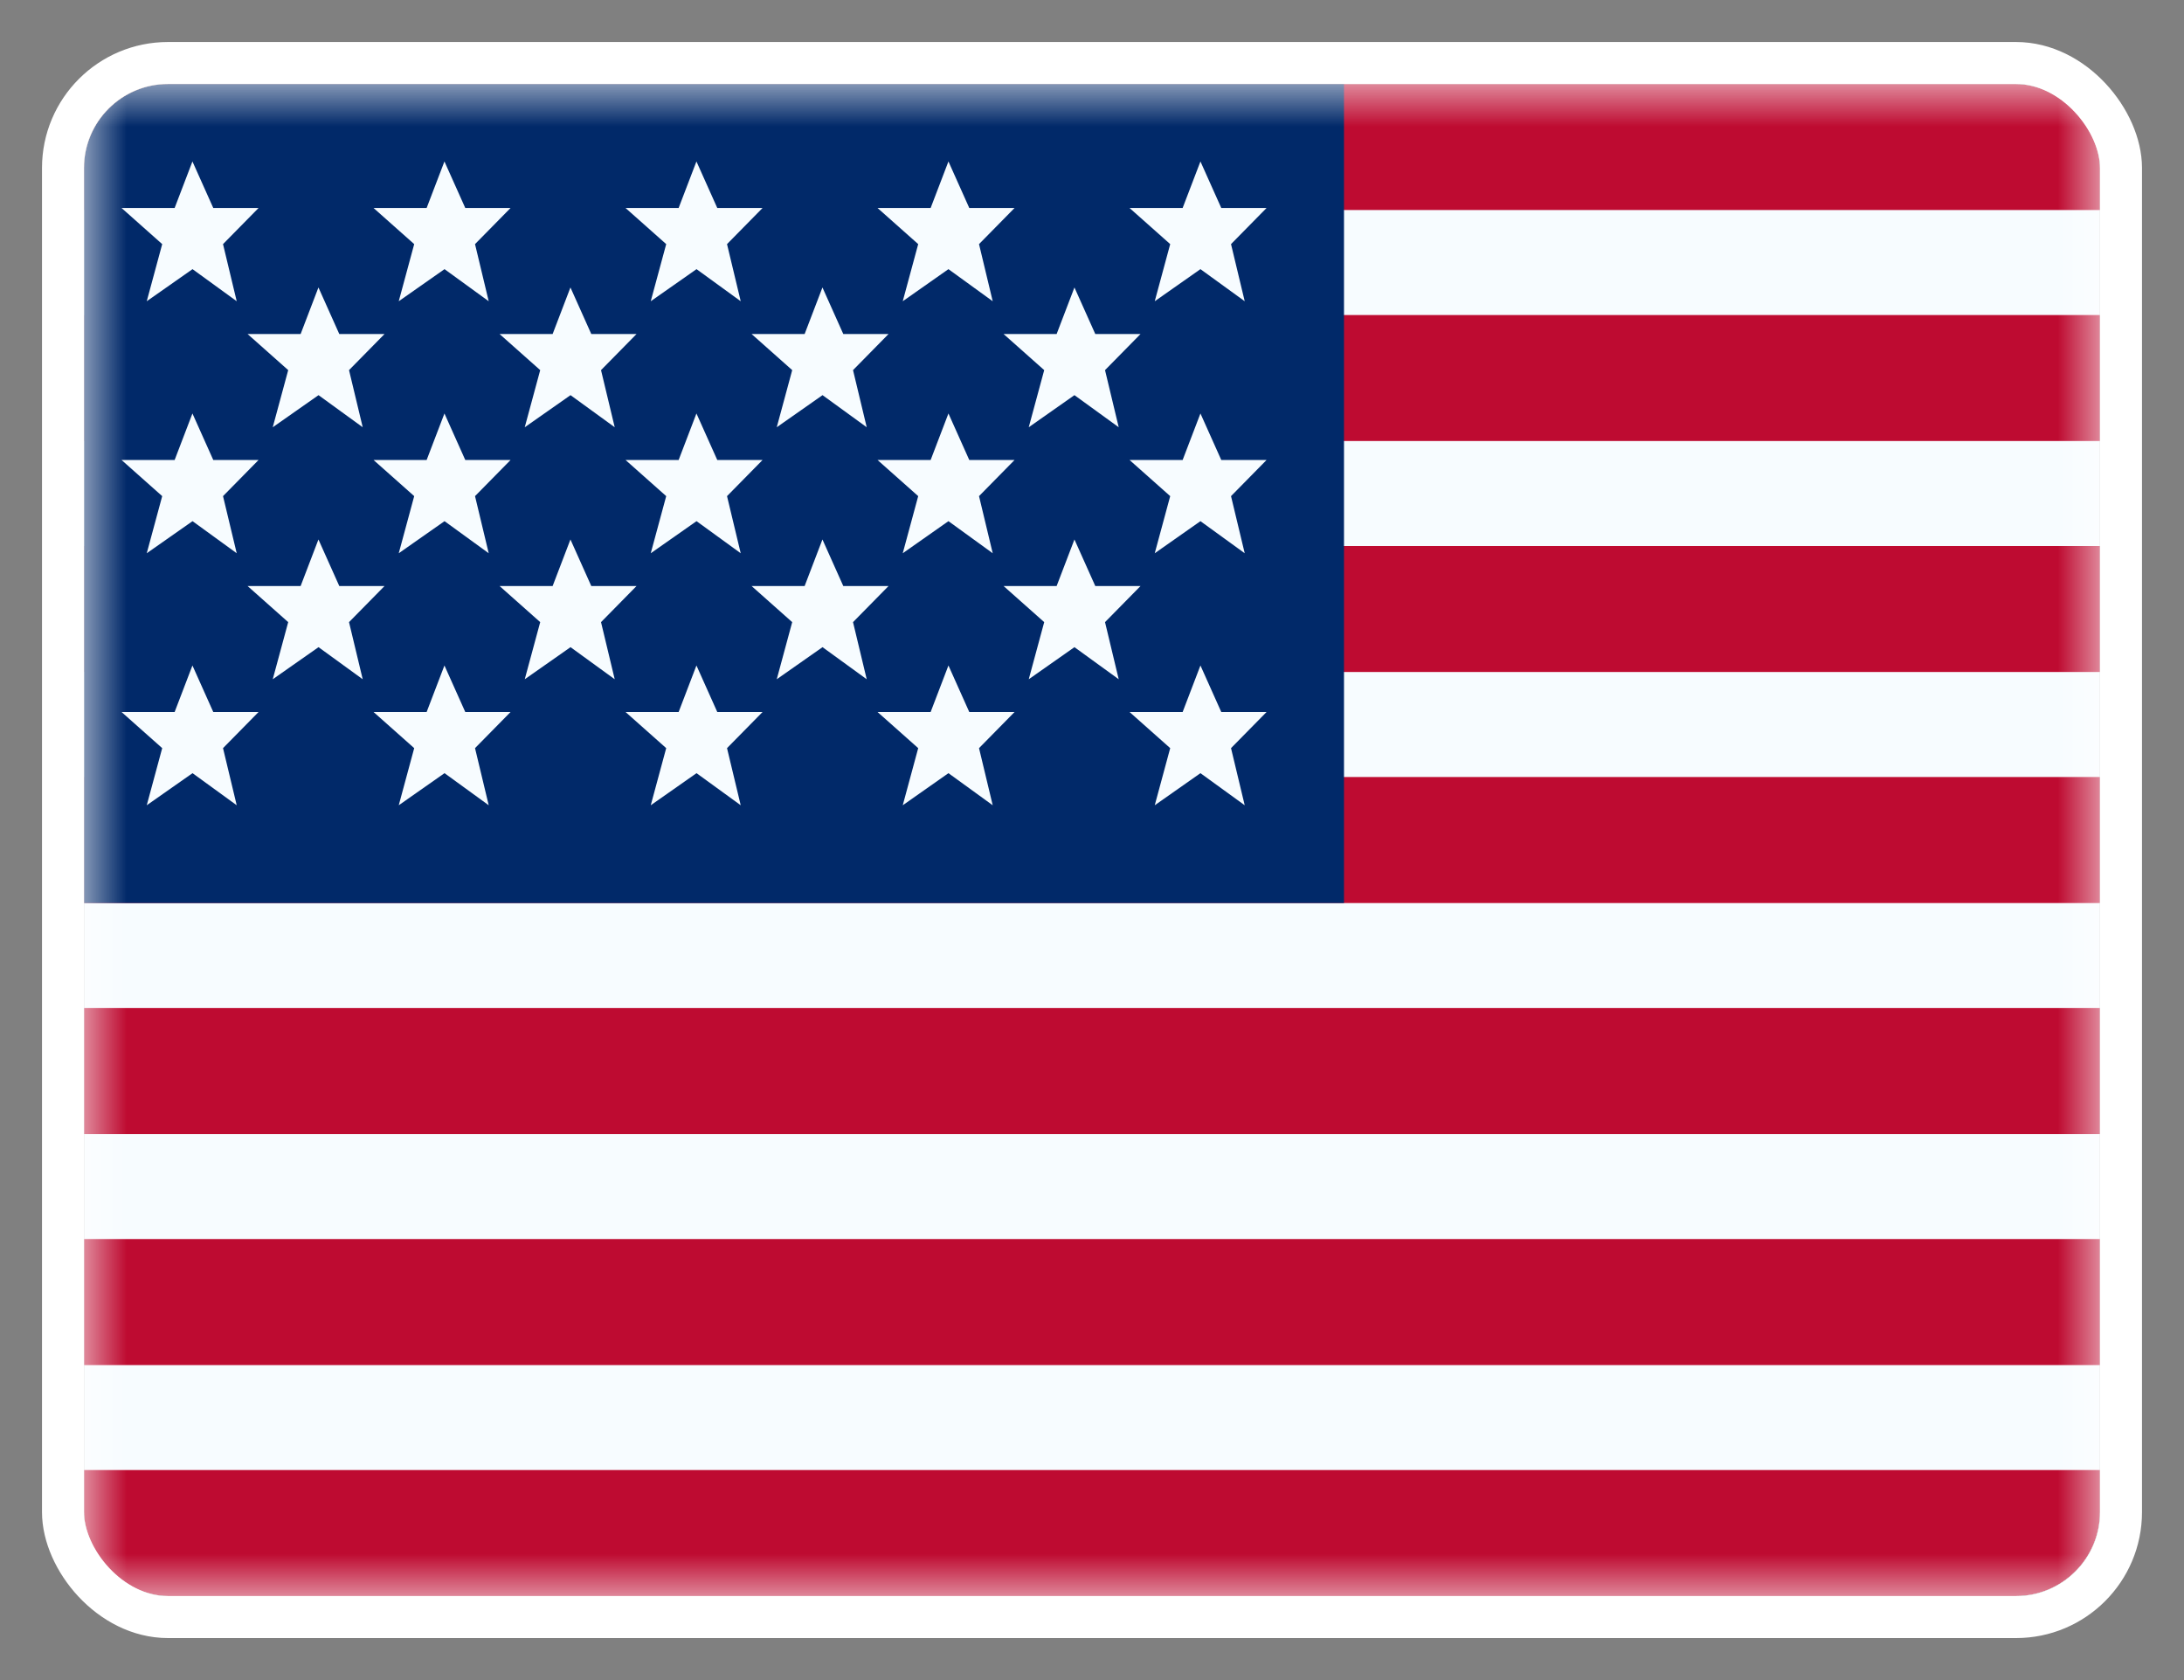 <svg width="26" height="20" fill="none" xmlns="http://www.w3.org/2000/svg"><rect width="100%" height="100%" fill="#808080" stroke="none"/><g clip-path="url(#a)"><rect x="1" y="1" width="24" height="18" rx="1" fill="#fff"/><mask id="b" style="mask-type:luminance" maskUnits="userSpaceOnUse" x="1" y="1" width="24" height="18"><path fill="#fff" d="M1 1h24v18H1z"/></mask><g mask="url(#b)"><path fill-rule="evenodd" clip-rule="evenodd" d="M1 1h24v18H1V1Z" fill="#F7FCFF"/><path fill-rule="evenodd" clip-rule="evenodd" d="M1 12v1.5h24V12H1ZM1 14.75v1.5h24v-1.5H1ZM1 6.5V8h24V6.5H1ZM1 17.5V19h24v-1.5H1ZM1 9.25v1.5h24v-1.5H1ZM1 1v1.5h24V1H1ZM1 3.75v1.5h24v-1.5H1Z" fill="#BE0B31"/><path fill="#012969" d="M1 1h15v9.75H1z"/><path fill-rule="evenodd" clip-rule="evenodd" d="m2.292 3.204-.545.382.184-.68-.484-.43h.632l.212-.554.248.554h.539l-.423.43.163.68-.526-.382Zm3 0-.545.382.184-.68-.484-.43h.632l.212-.554.248.554h.539l-.423.43.163.68-.526-.382Zm2.455.382.545-.382.526.382-.163-.68.423-.43h-.539l-.248-.554-.212.554h-.632l.484.43-.184.68Zm3.544-.382-.544.382.184-.68-.484-.43h.632l.212-.554.248.554h.539l-.423.43.163.68-.527-.382ZM1.747 6.586l.545-.382.526.382-.163-.68.423-.43h-.539l-.248-.554-.212.554h-.632l.484.43-.184.68Zm3.545-.382-.545.382.184-.68-.484-.43h.632l.212-.554.248.554h.539l-.423.43.163.68-.526-.382Zm2.455.382.545-.382.526.382-.163-.68.423-.43h-.539l-.248-.554-.212.554h-.632l.484.43-.184.68Zm3.544-.382-.544.382.184-.68-.484-.43h.632l.212-.554.248.554h.539l-.423.43.163.68-.527-.382ZM1.747 9.586l.545-.382.526.382-.163-.68.423-.43h-.539l-.248-.554-.212.554h-.632l.484.43-.184.68Zm3.545-.382-.545.382.184-.68-.484-.43h.632l.212-.554.248.554h.539l-.423.43.163.68-.526-.382Zm2.455.382.545-.382.526.382-.163-.68.423-.43h-.539l-.248-.554-.212.554h-.632l.484.43-.184.68Zm3.544-.382-.544.382.184-.68-.484-.43h.632l.212-.554.248.554h.539l-.423.43.163.68-.527-.382Zm2.456-5.618.544-.382.527.382-.163-.68.423-.43h-.539l-.248-.554-.212.554h-.632l.484.43-.184.68Zm.544 2.618-.544.382.184-.68-.484-.43h.632l.212-.554.248.554h.539l-.423.43.163.68-.527-.382Zm-.544 3.382.544-.382.527.382-.163-.68.423-.43h-.539l-.248-.554-.212.554h-.632l.484.43-.184.68ZM3.792 4.704l-.545.382.184-.68-.484-.43h.632l.212-.554.248.554h.539l-.423.43.163.68-.526-.382Zm2.455.382.545-.382.526.382-.163-.68.423-.43h-.539l-.248-.554-.212.554h-.632l.484.43-.184.68Zm3.545-.382-.545.382.184-.68-.484-.43h.632l.212-.554.248.554h.539l-.423.43.163.68-.526-.382ZM3.247 8.086l.545-.382.526.382-.163-.68.423-.43h-.539l-.248-.554-.212.554h-.632l.484.43-.184.68Zm3.545-.382-.545.382.184-.68-.484-.43h.632l.212-.554.248.554h.539l-.423.43.163.68-.526-.382Zm2.455.382.545-.382.526.382-.163-.68.423-.43h-.539l-.248-.554-.212.554h-.632l.484.43-.184.68Zm3.544-3.382-.544.382.184-.68-.484-.43h.632l.212-.554.248.554h.539l-.423.43.163.68-.527-.382Zm-.544 3.382.544-.382.527.382-.163-.68.423-.43h-.539l-.248-.554-.212.554h-.632l.484.43-.184.68Z" fill="#F7FCFF"/></g></g><rect x=".75" y=".75" width="24.5" height="18.5" rx="1.25" stroke="#fff" stroke-width=".5"/><defs><clipPath id="a"><rect x="1" y="1" width="24" height="18" rx="1" fill="#fff"/></clipPath></defs></svg>
